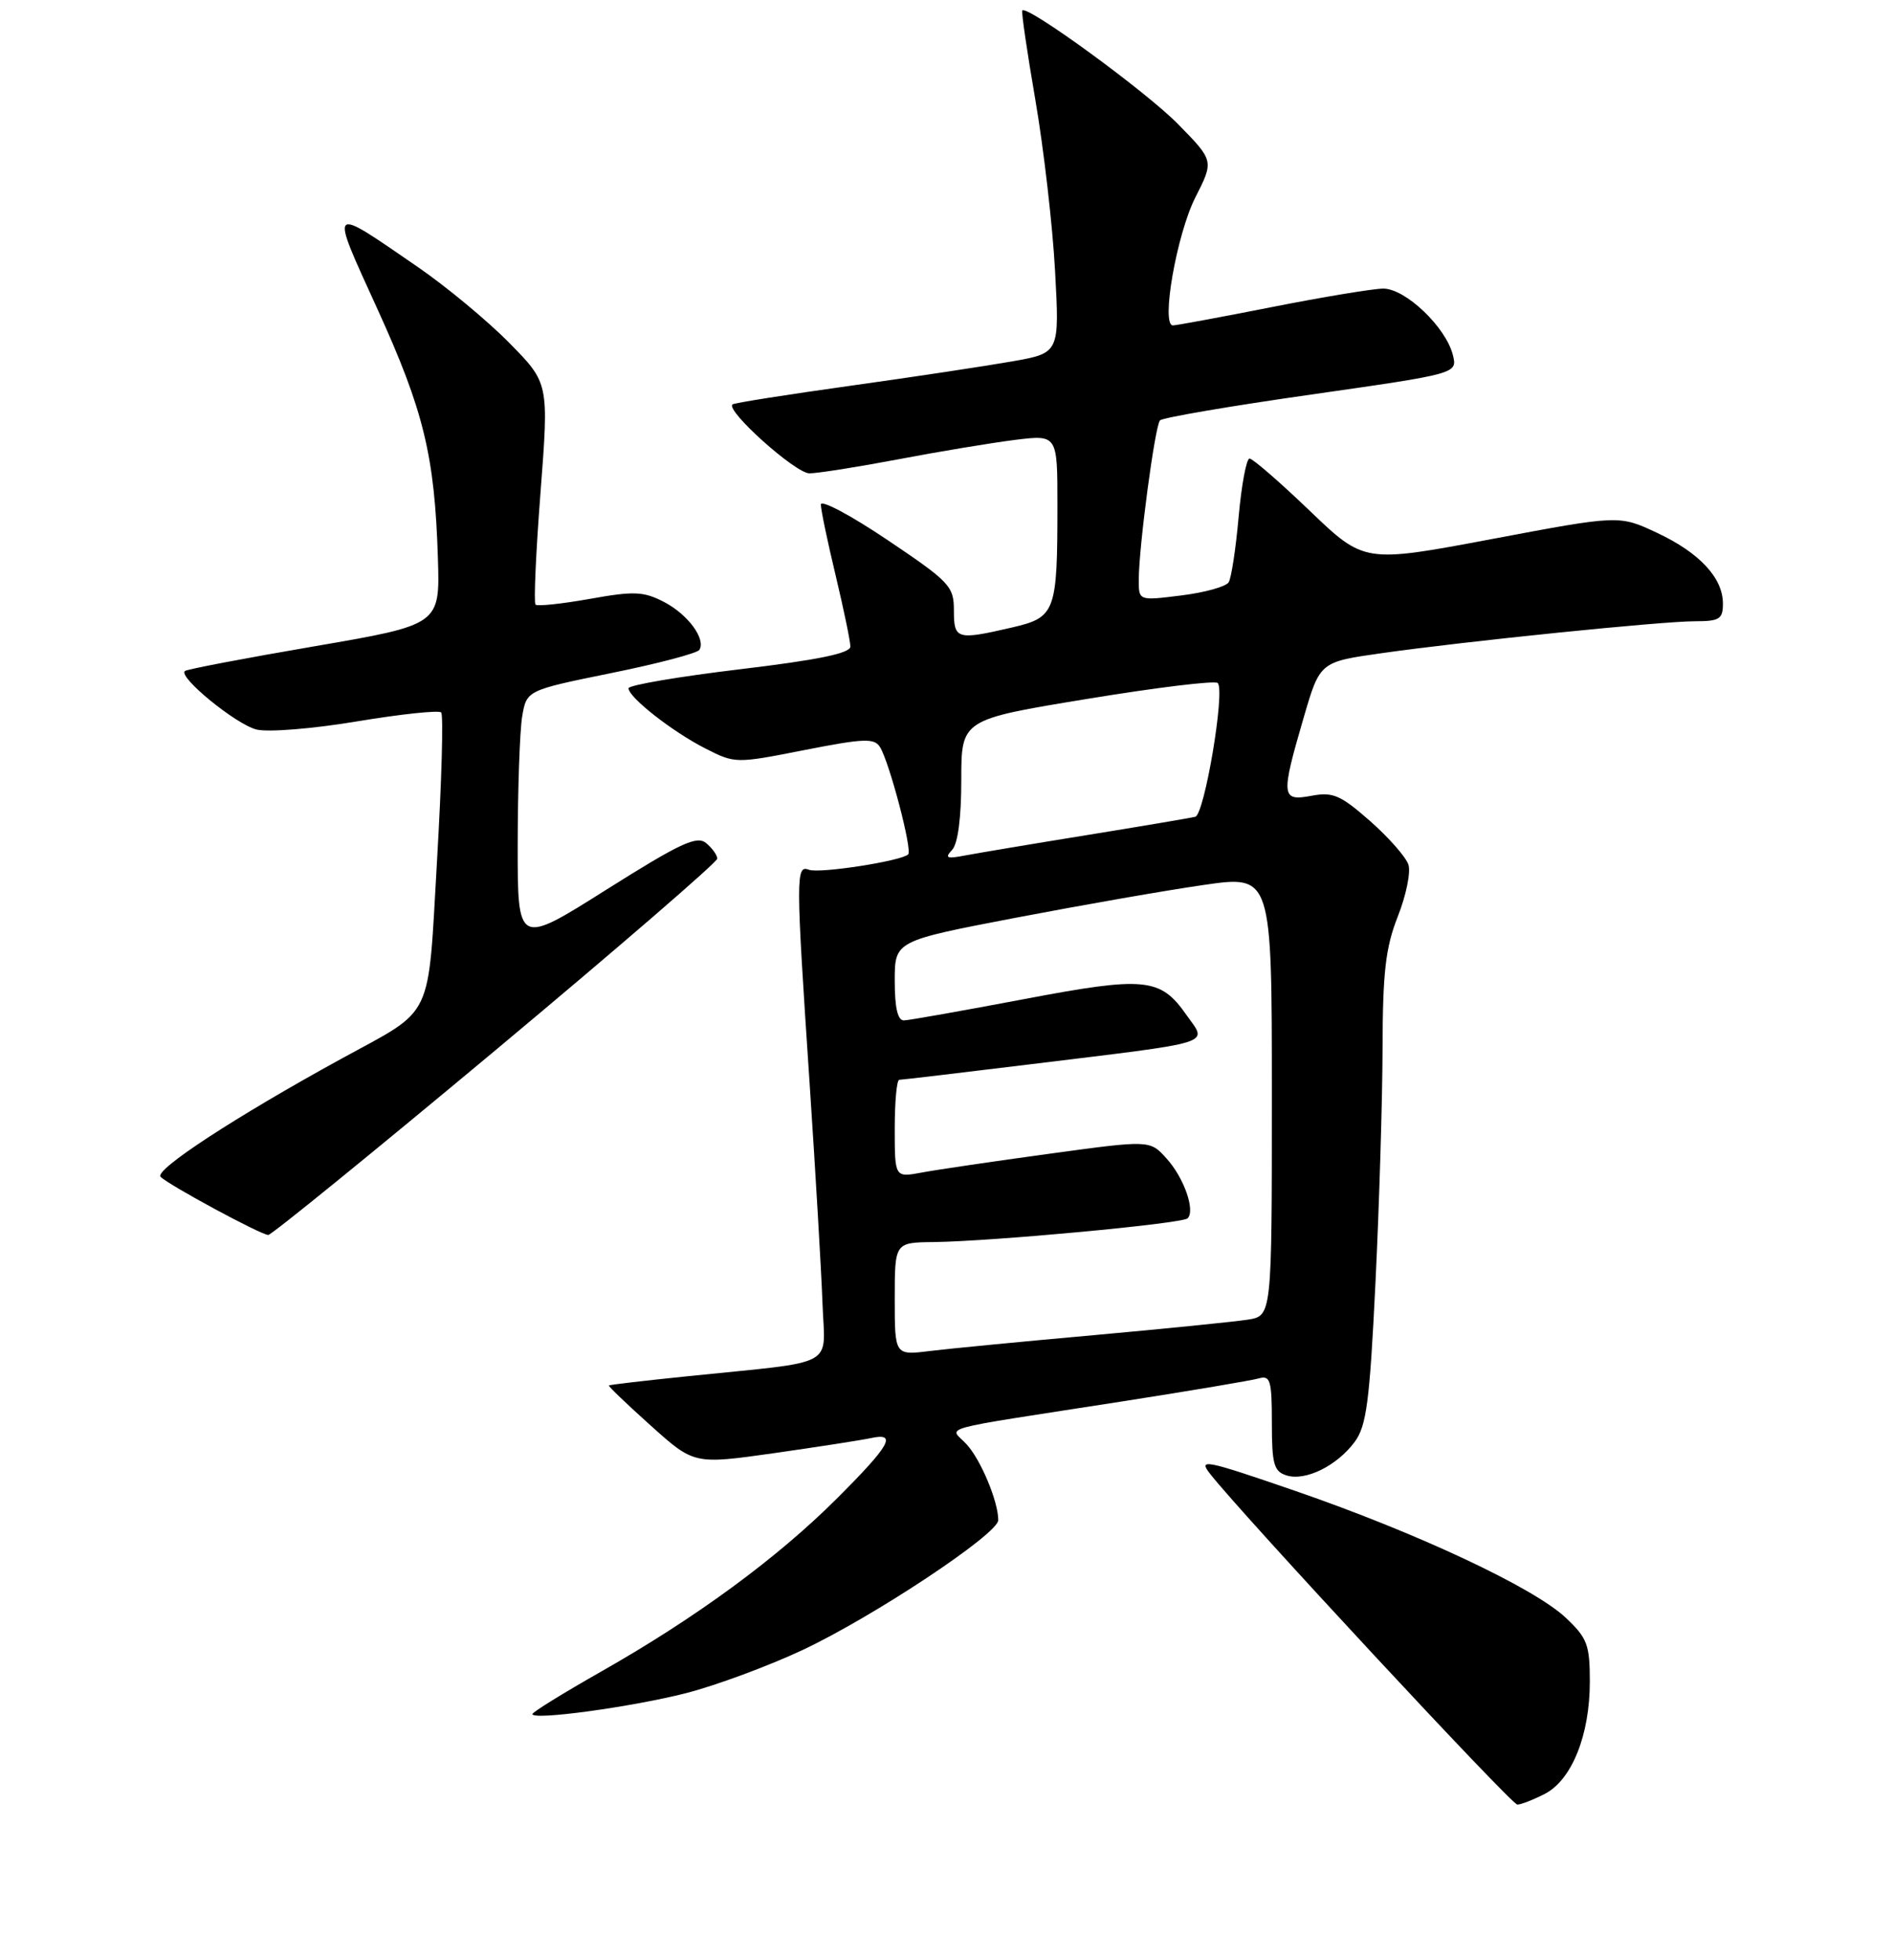 <?xml version="1.0" encoding="UTF-8" standalone="no"?>
<!DOCTYPE svg PUBLIC "-//W3C//DTD SVG 1.1//EN" "http://www.w3.org/Graphics/SVG/1.1/DTD/svg11.dtd" >
<svg xmlns="http://www.w3.org/2000/svg" xmlns:xlink="http://www.w3.org/1999/xlink" version="1.1" viewBox="0 0 256 265">
 <g >
 <path fill="currentColor"
d=" M 208.93 242.54 C 212.57 240.65 215.00 234.59 215.00 227.38 C 215.00 222.38 214.66 221.48 211.75 218.74 C 207.44 214.67 191.62 207.26 175.18 201.59 C 162.86 197.35 161.99 197.18 163.68 199.32 C 168.14 204.99 204.39 244.00 205.20 244.00 C 205.69 244.00 207.37 243.34 208.93 242.54 Z  M 92.78 228.93 C 96.79 227.90 103.86 225.29 108.49 223.12 C 118.07 218.63 135.00 207.40 135.00 205.54 C 135.00 203.04 132.67 197.44 130.75 195.32 C 128.45 192.78 125.66 193.55 152.00 189.45 C 161.07 188.03 169.29 186.65 170.25 186.37 C 171.79 185.93 172.00 186.65 172.00 192.37 C 172.00 197.97 172.27 198.95 173.98 199.49 C 176.53 200.30 180.80 198.20 183.20 194.96 C 184.80 192.80 185.23 189.51 186.01 173.46 C 186.52 163.03 186.95 148.78 186.97 141.79 C 186.99 131.42 187.38 128.12 189.03 123.92 C 190.15 121.09 190.80 117.94 190.47 116.92 C 190.15 115.90 187.82 113.25 185.29 111.02 C 181.27 107.49 180.25 107.05 177.34 107.60 C 173.26 108.36 173.19 107.69 176.31 97.00 C 178.50 89.50 178.50 89.50 186.82 88.32 C 198.39 86.68 224.73 84.00 229.25 84.00 C 232.53 84.00 233.00 83.70 233.00 81.63 C 233.00 78.13 229.84 74.74 224.08 72.04 C 218.96 69.64 218.96 69.64 201.73 72.89 C 184.50 76.13 184.50 76.13 177.13 69.07 C 173.07 65.18 169.41 62.00 168.98 62.00 C 168.56 62.00 167.90 65.53 167.51 69.84 C 167.13 74.15 166.52 78.15 166.16 78.73 C 165.80 79.32 162.91 80.12 159.75 80.51 C 154.00 81.23 154.00 81.23 154.00 78.43 C 154.00 73.99 156.19 57.57 156.87 56.84 C 157.22 56.47 166.41 54.90 177.30 53.35 C 197.10 50.52 197.10 50.52 196.48 48.01 C 195.55 44.24 190.05 39.00 187.05 39.02 C 185.65 39.04 178.88 40.16 172.00 41.52 C 165.12 42.88 159.10 43.99 158.62 44.00 C 156.97 44.00 159.13 31.68 161.65 26.70 C 164.17 21.74 164.17 21.74 159.33 16.80 C 155.07 12.44 138.97 0.69 138.25 1.41 C 138.10 1.56 138.90 7.04 140.03 13.59 C 141.15 20.14 142.35 30.50 142.68 36.62 C 143.29 47.73 143.29 47.73 136.90 48.86 C 133.38 49.48 123.53 50.97 115.00 52.16 C 106.47 53.35 99.30 54.48 99.06 54.68 C 98.08 55.49 107.57 64.00 109.46 64.00 C 110.58 64.00 116.00 63.14 121.50 62.10 C 127.00 61.05 134.09 59.88 137.25 59.48 C 143.00 58.77 143.00 58.77 143.00 68.26 C 143.00 82.80 142.75 83.48 136.83 84.85 C 129.38 86.57 129.00 86.46 129.00 82.53 C 129.00 79.27 128.45 78.68 120.00 73.00 C 115.05 69.67 111.00 67.52 111.01 68.22 C 111.01 68.93 111.91 73.24 113.01 77.81 C 114.10 82.39 115.00 86.71 115.00 87.42 C 115.00 88.33 110.64 89.23 100.00 90.50 C 91.75 91.49 85.00 92.64 85.00 93.06 C 85.00 94.28 90.90 98.91 95.35 101.18 C 99.41 103.25 99.47 103.25 108.77 101.42 C 116.85 99.83 118.25 99.78 119.01 101.02 C 120.29 103.09 123.40 114.94 122.82 115.52 C 121.91 116.42 110.82 118.14 109.40 117.60 C 107.61 116.91 107.61 118.40 109.48 146.36 C 110.29 158.54 111.08 171.98 111.23 176.23 C 111.54 185.07 113.59 183.96 93.01 186.08 C 87.23 186.67 82.43 187.23 82.34 187.33 C 82.24 187.43 84.79 189.87 88.01 192.76 C 93.86 198.01 93.86 198.01 104.68 196.48 C 110.63 195.63 116.51 194.72 117.75 194.45 C 121.38 193.66 120.42 195.38 113.14 202.65 C 105.07 210.70 94.12 218.74 81.25 226.04 C 76.16 228.93 72.00 231.50 72.00 231.76 C 72.00 232.64 85.45 230.80 92.78 228.93 Z  M 67.03 141.98 C 83.51 128.22 97.00 116.57 97.00 116.10 C 97.00 115.63 96.32 114.68 95.49 113.99 C 94.23 112.95 91.99 114.00 81.99 120.30 C 70.00 127.86 70.00 127.86 70.01 114.18 C 70.02 106.66 70.29 98.89 70.61 96.92 C 71.21 93.34 71.21 93.34 82.64 91.01 C 88.93 89.74 94.30 88.32 94.58 87.87 C 95.49 86.40 93.02 83.06 89.78 81.38 C 87.02 79.96 85.74 79.90 79.74 80.98 C 75.96 81.65 72.67 82.00 72.42 81.75 C 72.17 81.50 72.47 74.66 73.10 66.55 C 74.23 51.80 74.23 51.80 68.87 46.36 C 65.92 43.36 60.35 38.75 56.50 36.10 C 44.33 27.73 44.54 27.52 51.04 41.78 C 57.31 55.55 58.79 61.63 59.22 75.49 C 59.50 84.47 59.50 84.47 42.50 87.39 C 33.15 88.99 25.28 90.49 25.00 90.73 C 24.07 91.54 31.90 97.94 34.69 98.64 C 36.24 99.03 42.29 98.54 48.28 97.54 C 54.22 96.55 59.34 96.01 59.66 96.33 C 59.98 96.65 59.73 105.59 59.11 116.20 C 57.82 138.33 58.84 136.21 46.17 143.15 C 31.83 151.01 20.81 158.21 21.72 159.12 C 22.86 160.26 35.25 166.95 36.28 166.98 C 36.70 166.99 50.54 155.74 67.03 141.98 Z  M 121.00 175.63 C 121.00 168.00 121.00 168.00 126.25 167.94 C 134.23 167.84 159.89 165.45 160.61 164.73 C 161.67 163.66 160.11 159.23 157.74 156.62 C 155.50 154.14 155.50 154.14 141.90 156.00 C 134.43 157.02 126.66 158.16 124.65 158.54 C 121.00 159.22 121.00 159.22 121.00 152.61 C 121.00 148.98 121.27 146.00 121.61 146.00 C 121.94 146.00 129.71 145.08 138.86 143.96 C 164.92 140.77 163.29 141.29 160.44 137.22 C 156.92 132.19 154.84 131.99 138.50 135.09 C 130.25 136.65 122.94 137.95 122.25 137.97 C 121.40 137.99 121.00 136.28 121.00 132.62 C 121.00 127.23 121.00 127.23 137.25 124.11 C 146.19 122.40 157.66 120.39 162.75 119.66 C 172.00 118.32 172.00 118.32 172.00 148.12 C 172.00 177.91 172.00 177.91 168.75 178.43 C 166.96 178.71 157.62 179.65 148.00 180.52 C 138.38 181.38 128.36 182.35 125.75 182.67 C 121.00 183.26 121.00 183.26 121.00 175.63 Z  M 128.75 114.93 C 129.54 114.09 130.00 110.60 130.00 105.45 C 130.00 97.29 130.00 97.29 147.02 94.50 C 156.38 92.96 164.32 91.99 164.68 92.35 C 165.71 93.37 162.89 110.12 161.64 110.44 C 161.01 110.59 154.43 111.71 147.00 112.91 C 139.57 114.11 132.15 115.36 130.50 115.67 C 128.04 116.15 127.72 116.01 128.75 114.93 Z "/>
</g>
</svg>